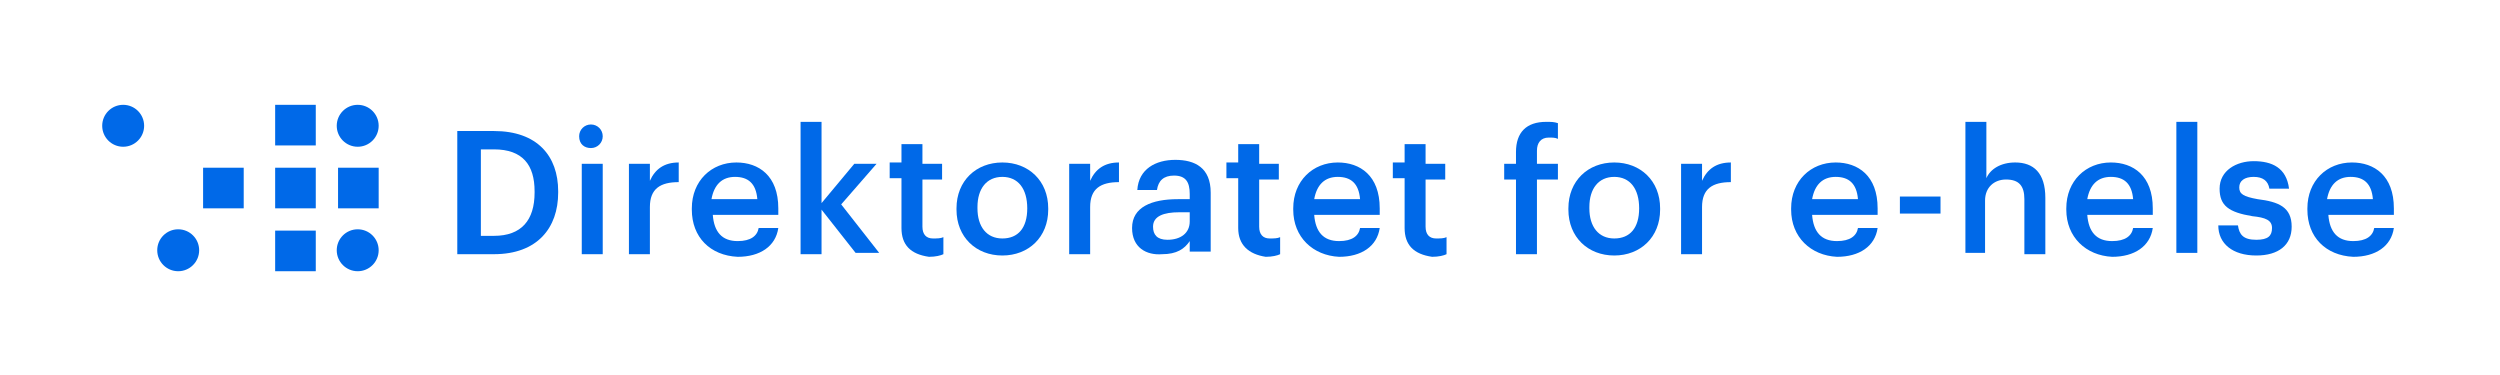 <?xml version="1.0" encoding="utf-8"?>
<!-- Generator: Adobe Illustrator 18.1.1, SVG Export Plug-In . SVG Version: 6.00 Build 0)  -->
<!DOCTYPE svg PUBLIC "-//W3C//DTD SVG 1.1//EN" "http://www.w3.org/Graphics/SVG/1.1/DTD/svg11.dtd">
<svg version="1.1" id="artwork" xmlns="http://www.w3.org/2000/svg" xmlns:xlink="http://www.w3.org/1999/xlink" x="0px" y="0px"
	 viewBox="0 0 190.8 28.6" enable-background="new 0 0 190.8 28.6" xml:space="preserve">
<g>
	<g>
		<path fill="#0069E8" d="M34.9,10h2.8c3.3,0,4.9,1.9,4.9,4.6v0.1c0,2.7-1.6,4.7-4.9,4.7h-2.8V10z M37.7,18c2.1,0,3.1-1.2,3.1-3.3
			v-0.1c0-2-0.9-3.2-3.1-3.2h-1V18H37.7z"/>
		<path fill="#0069E8" d="M44.2,10.4c0-0.5,0.4-0.9,0.9-0.9c0.5,0,0.9,0.4,0.9,0.9c0,0.5-0.4,0.9-0.9,0.9
			C44.6,11.3,44.2,11,44.2,10.4z M44.4,12.5H46v6.9h-1.6V12.5z"/>
		<path fill="#0069E8" d="M48,12.5h1.6v1.3c0.4-0.9,1.1-1.4,2.2-1.4v1.5c-1.4,0-2.2,0.5-2.2,1.9v3.6H48V12.5z"/>
		<path fill="#0069E8" d="M52.8,16v-0.1c0-2.1,1.5-3.5,3.4-3.5c1.7,0,3.2,1,3.2,3.5v0.5h-5c0.1,1.3,0.7,2,1.9,2c1,0,1.5-0.4,1.6-1
			h1.5c-0.2,1.4-1.4,2.2-3.1,2.2C54.2,19.5,52.8,18.1,52.8,16z M57.8,15.2c-0.1-1.2-0.7-1.7-1.7-1.7c-1,0-1.6,0.6-1.8,1.7H57.8z"/>
		<path fill="#0069E8" d="M61.1,9.3h1.6v6.2l2.5-3h1.7l-2.7,3.1l2.9,3.7h-1.8L62.7,16v3.4h-1.6V9.3z"/>
		<path fill="#0069E8" d="M68.8,17.4v-3.8h-0.9v-1.2h0.9V11h1.6v1.5h1.5v1.2h-1.5v3.6c0,0.6,0.3,0.9,0.8,0.9c0.3,0,0.6,0,0.8-0.1
			v1.3c-0.2,0.1-0.6,0.2-1.1,0.2C69.5,19.4,68.8,18.7,68.8,17.4z"/>
		<path fill="#0069E8" d="M73,16v-0.1c0-2.1,1.5-3.5,3.5-3.5c2,0,3.5,1.4,3.5,3.5v0.1c0,2.1-1.5,3.5-3.5,3.5
			C74.5,19.5,73,18.1,73,16z M78.4,15.9L78.4,15.9c0-1.5-0.7-2.4-1.9-2.4s-1.9,0.9-1.9,2.3v0.1c0,1.4,0.7,2.3,1.9,2.3
			C77.7,18.2,78.4,17.4,78.4,15.9z"/>
		<path fill="#0069E8" d="M81.6,12.5h1.6v1.3c0.4-0.9,1.1-1.4,2.2-1.4v1.5c-1.4,0-2.2,0.5-2.2,1.9v3.6h-1.6V12.5z"/>
		<path fill="#0069E8" d="M86.4,17.4c0-1.6,1.5-2.2,3.5-2.2h0.9v-0.4c0-0.9-0.3-1.4-1.2-1.4c-0.8,0-1.2,0.4-1.3,1.1h-1.5
			c0.1-1.6,1.4-2.3,2.9-2.3c1.5,0,2.7,0.6,2.7,2.5v4.5h-1.6v-0.8c-0.4,0.6-1,1-2.1,1C87.5,19.5,86.4,18.9,86.4,17.4z M90.8,16.9
			v-0.7H90c-1.2,0-2,0.3-2,1.1c0,0.6,0.3,1,1.1,1C90.1,18.3,90.8,17.8,90.8,16.9z"/>
		<path fill="#0069E8" d="M94.5,17.4v-3.8h-0.9v-1.2h0.9V11h1.6v1.5h1.5v1.2h-1.5v3.6c0,0.6,0.3,0.9,0.8,0.9c0.3,0,0.6,0,0.8-0.1
			v1.3c-0.2,0.1-0.6,0.2-1.1,0.2C95.3,19.4,94.5,18.7,94.5,17.4z"/>
		<path fill="#0069E8" d="M98.7,16v-0.1c0-2.1,1.5-3.5,3.4-3.5c1.7,0,3.2,1,3.2,3.5v0.5h-5c0.1,1.3,0.7,2,1.9,2c1,0,1.5-0.4,1.6-1
			h1.5c-0.2,1.4-1.4,2.2-3.1,2.2C100.2,19.5,98.7,18.1,98.7,16z M103.8,15.2c-0.1-1.2-0.7-1.7-1.7-1.7c-1,0-1.6,0.6-1.8,1.7H103.8z"
			/>
		<path fill="#0069E8" d="M107.2,17.4v-3.8h-0.9v-1.2h0.9V11h1.6v1.5h1.5v1.2h-1.5v3.6c0,0.6,0.3,0.9,0.8,0.9c0.3,0,0.6,0,0.8-0.1
			v1.3c-0.2,0.1-0.6,0.2-1.1,0.2C107.9,19.4,107.2,18.7,107.2,17.4z"/>
		<path fill="#0069E8" d="M115.7,13.7h-0.9v-1.2h0.9v-0.9c0-1.5,0.8-2.3,2.3-2.3c0.4,0,0.6,0,0.9,0.1v1.2c-0.2-0.1-0.4-0.1-0.7-0.1
			c-0.6,0-0.9,0.4-0.9,1v1h1.6v1.2h-1.6v5.7h-1.6V13.7z"/>
		<path fill="#0069E8" d="M119.7,16v-0.1c0-2.1,1.5-3.5,3.5-3.5c2,0,3.5,1.4,3.5,3.5v0.1c0,2.1-1.5,3.5-3.5,3.5
			C121.2,19.5,119.7,18.1,119.7,16z M125.1,15.9L125.1,15.9c0-1.5-0.7-2.4-1.9-2.4c-1.2,0-1.9,0.9-1.9,2.3v0.1
			c0,1.4,0.7,2.3,1.9,2.3C124.4,18.2,125.1,17.4,125.1,15.9z"/>
		<path fill="#0069E8" d="M128.3,12.5h1.6v1.3c0.4-0.9,1.1-1.4,2.2-1.4v1.5c-1.4,0-2.2,0.5-2.2,1.9v3.6h-1.6V12.5z"/>
		<path fill="#0069E8" d="M136.7,16v-0.1c0-2.1,1.5-3.5,3.4-3.5c1.7,0,3.2,1,3.2,3.5v0.5h-5c0.1,1.3,0.7,2,1.9,2c1,0,1.5-0.4,1.6-1
			h1.5c-0.2,1.4-1.4,2.2-3.1,2.2C138.2,19.5,136.7,18.1,136.7,16z M141.8,15.2c-0.1-1.2-0.7-1.7-1.7-1.7c-1,0-1.6,0.6-1.8,1.7H141.8
			z"/>
		<path fill="#0069E8" d="M145,15h3.1v1.3H145V15z"/>
		<path fill="#0069E8" d="M150,9.3h1.6v4.3c0.3-0.7,1.1-1.2,2.2-1.2c1.4,0,2.3,0.8,2.3,2.7v4.3h-1.6v-4.2c0-1-0.4-1.5-1.4-1.5
			c-0.9,0-1.6,0.6-1.6,1.6v4H150V9.3z"/>
		<path fill="#0069E8" d="M157.7,16v-0.1c0-2.1,1.5-3.5,3.4-3.5c1.7,0,3.2,1,3.2,3.5v0.5h-5c0.1,1.3,0.7,2,1.9,2c1,0,1.5-0.4,1.6-1
			h1.5c-0.2,1.4-1.4,2.2-3.1,2.2C159.2,19.5,157.7,18.1,157.7,16z M162.8,15.2c-0.1-1.2-0.7-1.7-1.7-1.7c-1,0-1.6,0.6-1.8,1.7H162.8
			z"/>
		<path fill="#0069E8" d="M166.1,9.3h1.6v10h-1.6V9.3z"/>
		<path fill="#0069E8" d="M169.3,17.2h1.5c0.1,0.7,0.4,1.1,1.4,1.1c0.9,0,1.2-0.3,1.2-0.9c0-0.6-0.5-0.8-1.5-0.9
			c-1.8-0.3-2.5-0.8-2.5-2.1c0-1.4,1.3-2.1,2.6-2.1c1.4,0,2.5,0.5,2.7,2.1h-1.5c-0.1-0.6-0.5-0.9-1.2-0.9c-0.7,0-1.1,0.3-1.1,0.8
			c0,0.5,0.3,0.7,1.4,0.9c1.6,0.2,2.6,0.6,2.6,2.1c0,1.4-1,2.2-2.7,2.2C170.4,19.5,169.3,18.6,169.3,17.2z"/>
		<path fill="#0069E8" d="M176.1,16v-0.1c0-2.1,1.5-3.5,3.4-3.5c1.7,0,3.2,1,3.2,3.5v0.5h-5c0.1,1.3,0.7,2,1.9,2c1,0,1.5-0.4,1.6-1
			h1.5c-0.2,1.4-1.4,2.2-3.1,2.2C177.5,19.5,176.1,18.1,176.1,16z M181.1,15.2c-0.1-1.2-0.7-1.7-1.7-1.7c-1,0-1.6,0.6-1.8,1.7H181.1
			z"/>
	</g>
	<g>
		<rect x="21" y="17.6" fill="#0069E8" width="3.1" height="3.1"/>
		<rect x="21" y="12.8" fill="#0069E8" width="3.1" height="3.1"/>
		<rect x="15.5" y="12.8" fill="#0069E8" width="3.1" height="3.1"/>
		<rect x="25.8" y="12.8" fill="#0069E8" width="3.1" height="3.1"/>
		<rect x="21" y="8" fill="#0069E8" width="3.1" height="3.1"/>
		<ellipse fill="#0069E8" cx="27.3" cy="19.1" rx="1.6" ry="1.6"/>
		<ellipse fill="#0069E8" cx="13.6" cy="19.1" rx="1.6" ry="1.6"/>
		<ellipse fill="#0069E8" cx="27.3" cy="9.6" rx="1.6" ry="1.6"/>
		<ellipse fill="#0069E8" cx="9.4" cy="9.6" rx="1.6" ry="1.6"/>
	</g>
</g>
</svg>
